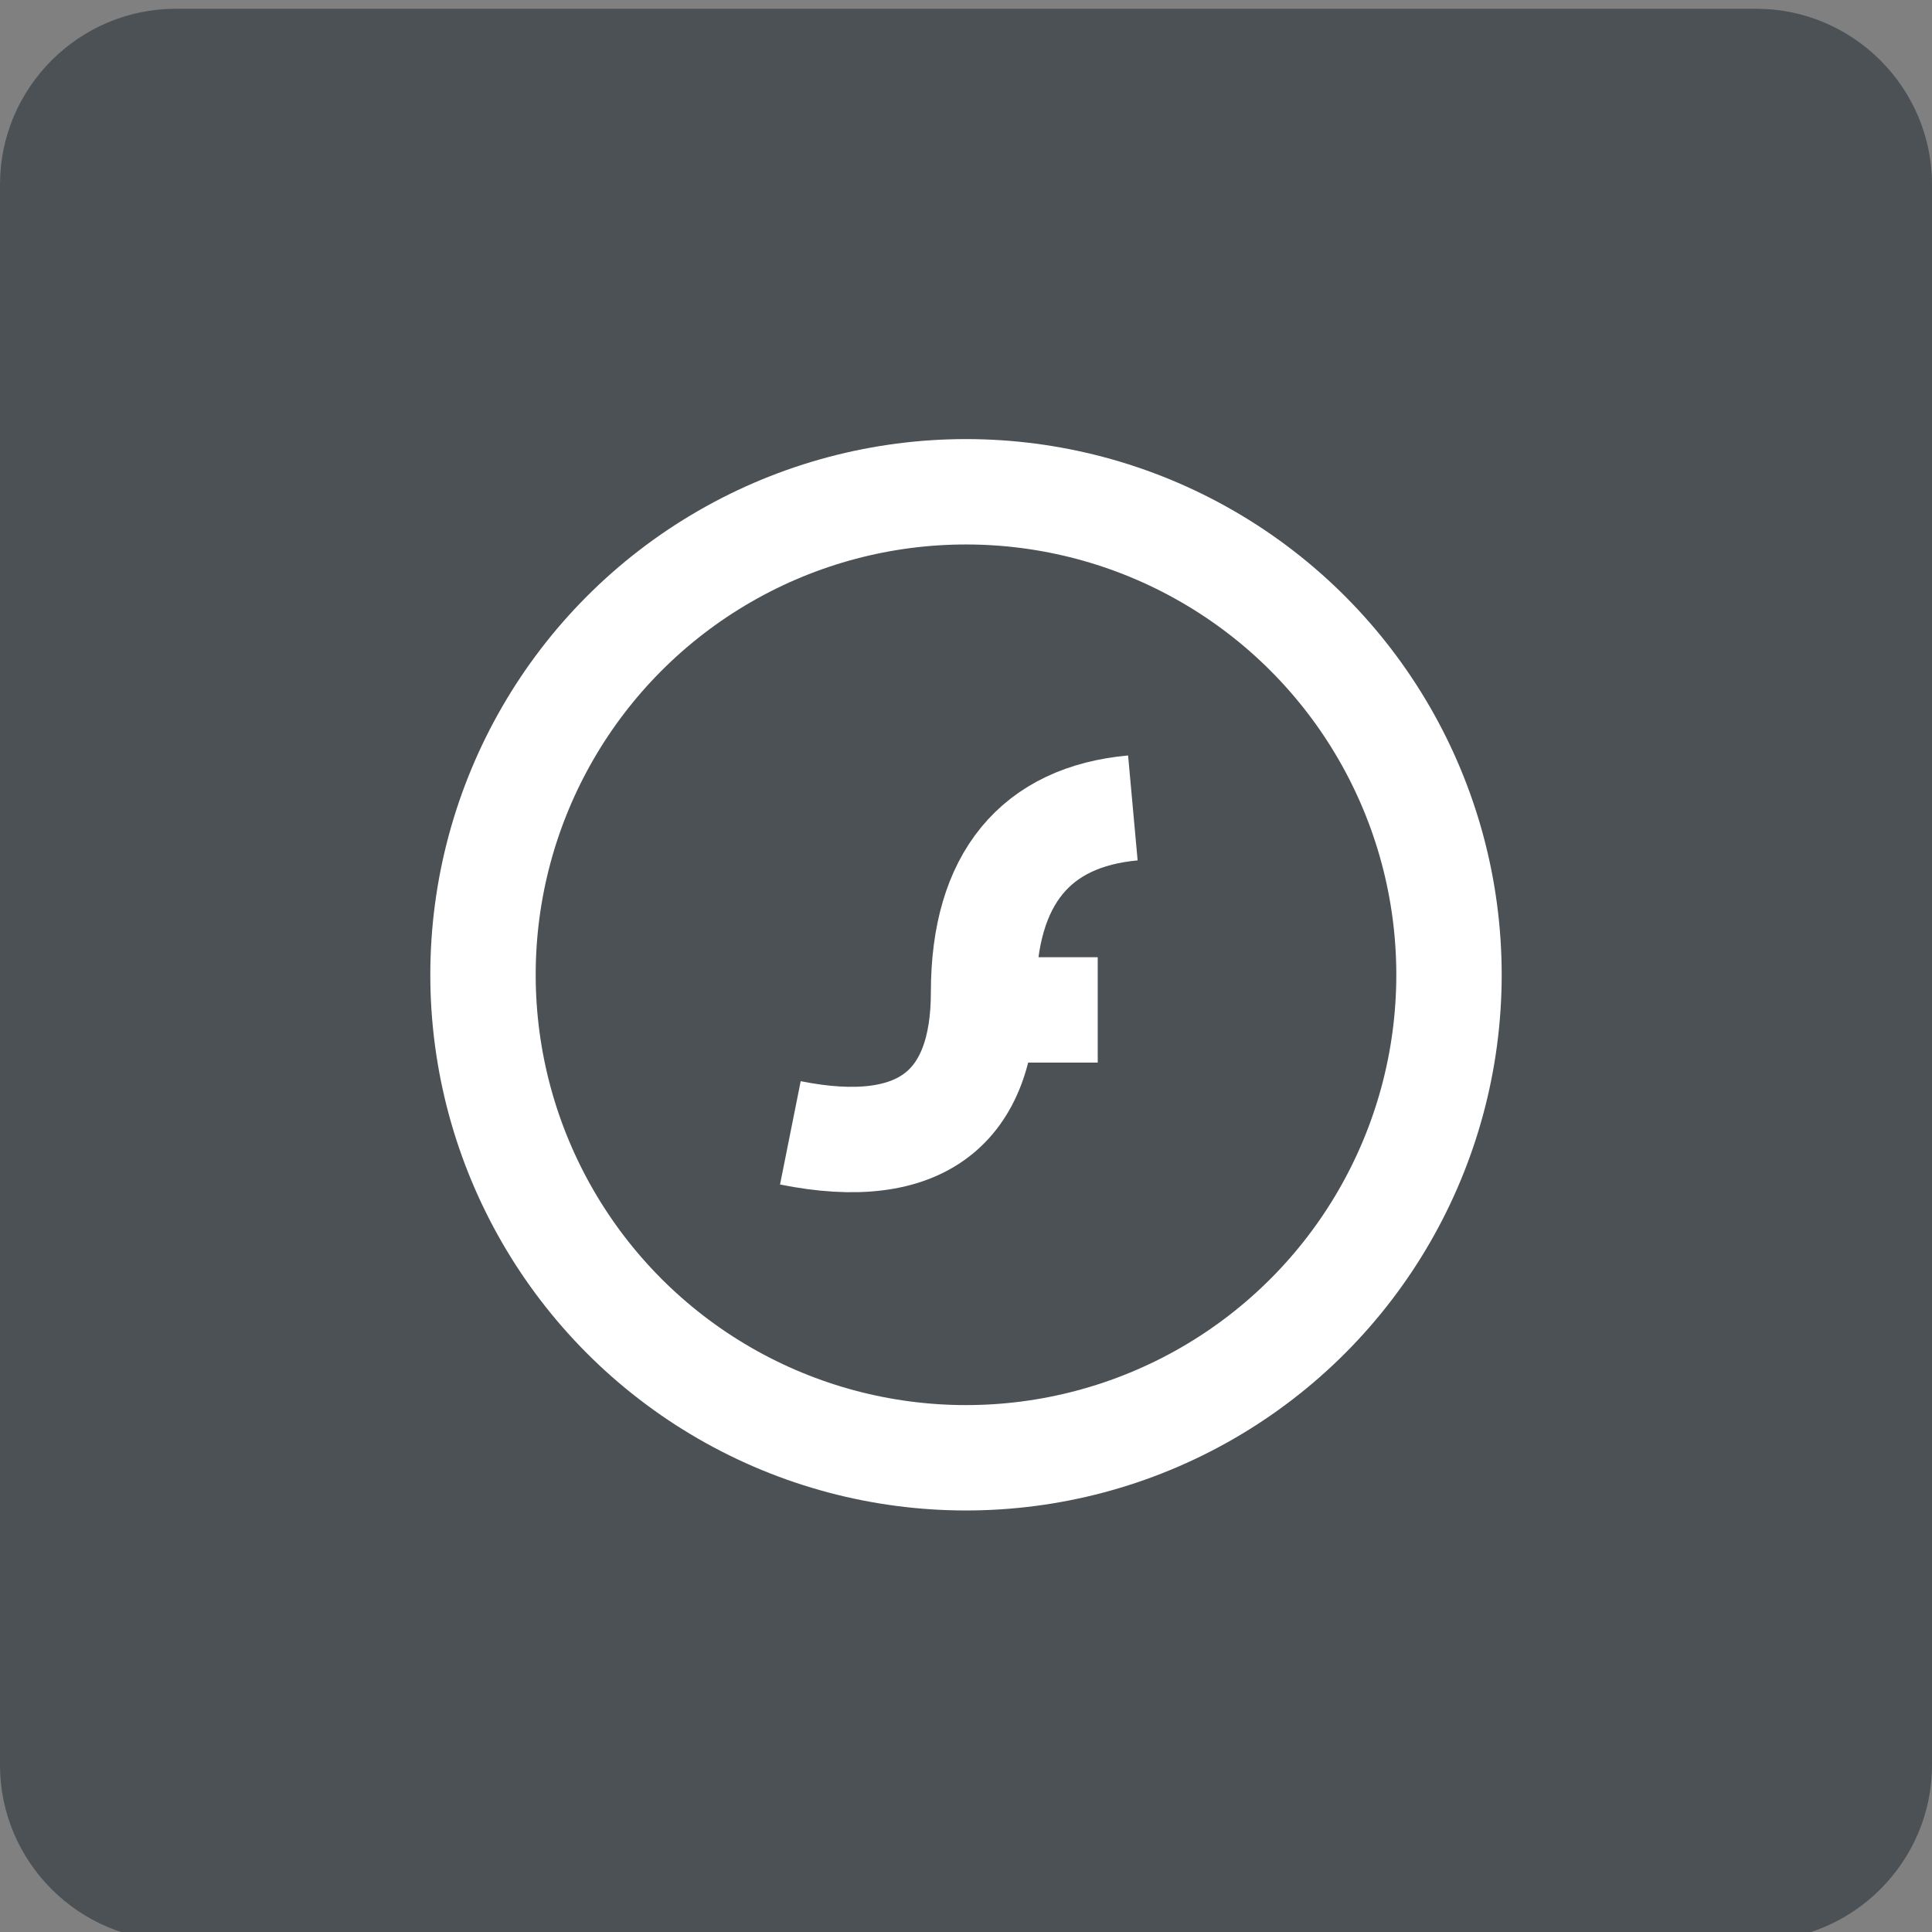 <?xml version="1.0" encoding="utf-8"?>
<!-- Generator: Adobe Illustrator 22.1.0, SVG Export Plug-In . SVG Version: 6.00 Build 0)  -->
<svg version="1.0" id="Layer_1" xmlns="http://www.w3.org/2000/svg" xmlns:xlink="http://www.w3.org/1999/xlink" x="0px" y="0px"
	 viewBox="0 0 22 22" style="enable-background:new 0 0 22 22;" xml:space="preserve">
<rect x="0" y="0" width="22" height="22" fill="#808080" stroke="none"/>
<style type="text/css">
	.st0{clip-path:url(#SVGID_2_);fill:none;stroke:#FFFFFF;stroke-width:2;stroke-miterlimit:10;}
	.st1{fill:none;stroke:#FFFFFF;stroke-miterlimit:10;}
	.st2{clip-path:url(#SVGID_4_);fill:#FFFFFF;}
	.st3{fill:none;stroke:#FFFFFF;stroke-width:1.2;stroke-miterlimit:10;}
	.st4{clip-path:url(#SVGID_6_);fill:none;stroke:#FFFFFF;stroke-width:2.4;stroke-miterlimit:10;}
	.st5{clip-path:url(#SVGID_8_);fill:#FFFFFF;}
	.st6{clip-path:url(#SVGID_10_);fill:#4B5155;}
</style>
<g>
	<g>
		<defs>
			<rect id="SVGID_1_" x="4.1" y="7" width="10.7" height="8"/>
		</defs>
		<clipPath id="SVGID_2_">
			<use xlink:href="#SVGID_1_"  style="overflow:visible;"/>
		</clipPath>
		<rect x="4.1" y="7" class="st0" width="10.7" height="8"/>
	</g>
	<polyline class="st1" points="14.4,10.3 17.9,8.4 17.9,13.8 14.4,11.6 	"/>
	<g>
		<defs>
			<polygon id="SVGID_3_" points="8.4,9.6 8.4,12.5 10.7,11 			"/>
		</defs>
		<clipPath id="SVGID_4_">
			<use xlink:href="#SVGID_3_"  style="overflow:visible;"/>
		</clipPath>
		<rect x="3.4" y="4.6" class="st2" width="12.3" height="12.9"/>
	</g>
</g>
<g>
	<polygon class="st3" points="5.8,5.3 12.4,5.3 16.2,9.1 16.2,16.7 5.8,16.7 	"/>
	<polyline class="st3" points="12.3,5.3 12.3,8.9 16.2,8.9 	"/>
	<line class="st3" x1="7.5" y1="9" x2="10.7" y2="9"/>
	<line class="st3" x1="7.5" y1="11.5" x2="14.5" y2="11.5"/>
	<line class="st3" x1="7.5" y1="14" x2="14.6" y2="14"/>
</g>
<g>
	<defs>
		<path id="SVGID_5_" d="M7.5,6.4h7c1.7,0,3,1.3,3,3v3.3c0,1.7-1.3,3-3,3h-7c-1.7,0-3-1.3-3-3V9.4C4.5,7.7,5.8,6.4,7.5,6.4z"/>
	</defs>
	<clipPath id="SVGID_6_">
		<use xlink:href="#SVGID_5_"  style="overflow:visible;"/>
	</clipPath>
	<path class="st4" d="M7.5,6.4h7c1.7,0,3,1.3,3,3v3.3c0,1.7-1.3,3-3,3h-7c-1.7,0-3-1.3-3-3V9.4C4.5,7.7,5.8,6.4,7.5,6.4z"/>
</g>
<g>
	<defs>
		<polygon id="SVGID_7_" points="9.6,9.1 9.6,12.9 12.4,11.2 		"/>
	</defs>
	<clipPath id="SVGID_8_">
		<use xlink:href="#SVGID_7_"  style="overflow:visible;"/>
	</clipPath>
	<rect x="4.6" y="4.1" class="st5" width="12.8" height="13.7"/>
</g>
<g>
	<defs>
		<path id="SVGID_9_" d="M2,0.1h18c1.1,0,2,0.9,2,2v18c0,1.1-0.9,2-2,2H2c-1.1,0-2-0.9-2-2v-18C0,1,0.9,0.1,2,0.1z"/>
	</defs>
	<clipPath id="SVGID_10_">
		<use xlink:href="#SVGID_9_"  style="overflow:visible;"/>
	</clipPath>
	<rect x="-5" y="-4.9" class="st6" width="32" height="32"/>
</g>
<g>
	<circle class="st3" cx="11" cy="11.1" r="5.5"/>
	<g>
		<path class="st3" d="M12.9,9.2c-1.1,0.1-1.7,0.8-1.7,2.1c0,1.3-0.7,1.9-2.2,1.6"/>
		<line class="st3" x1="11.2" y1="11.5" x2="12.5" y2="11.5"/>
	</g>
</g>
</svg>
